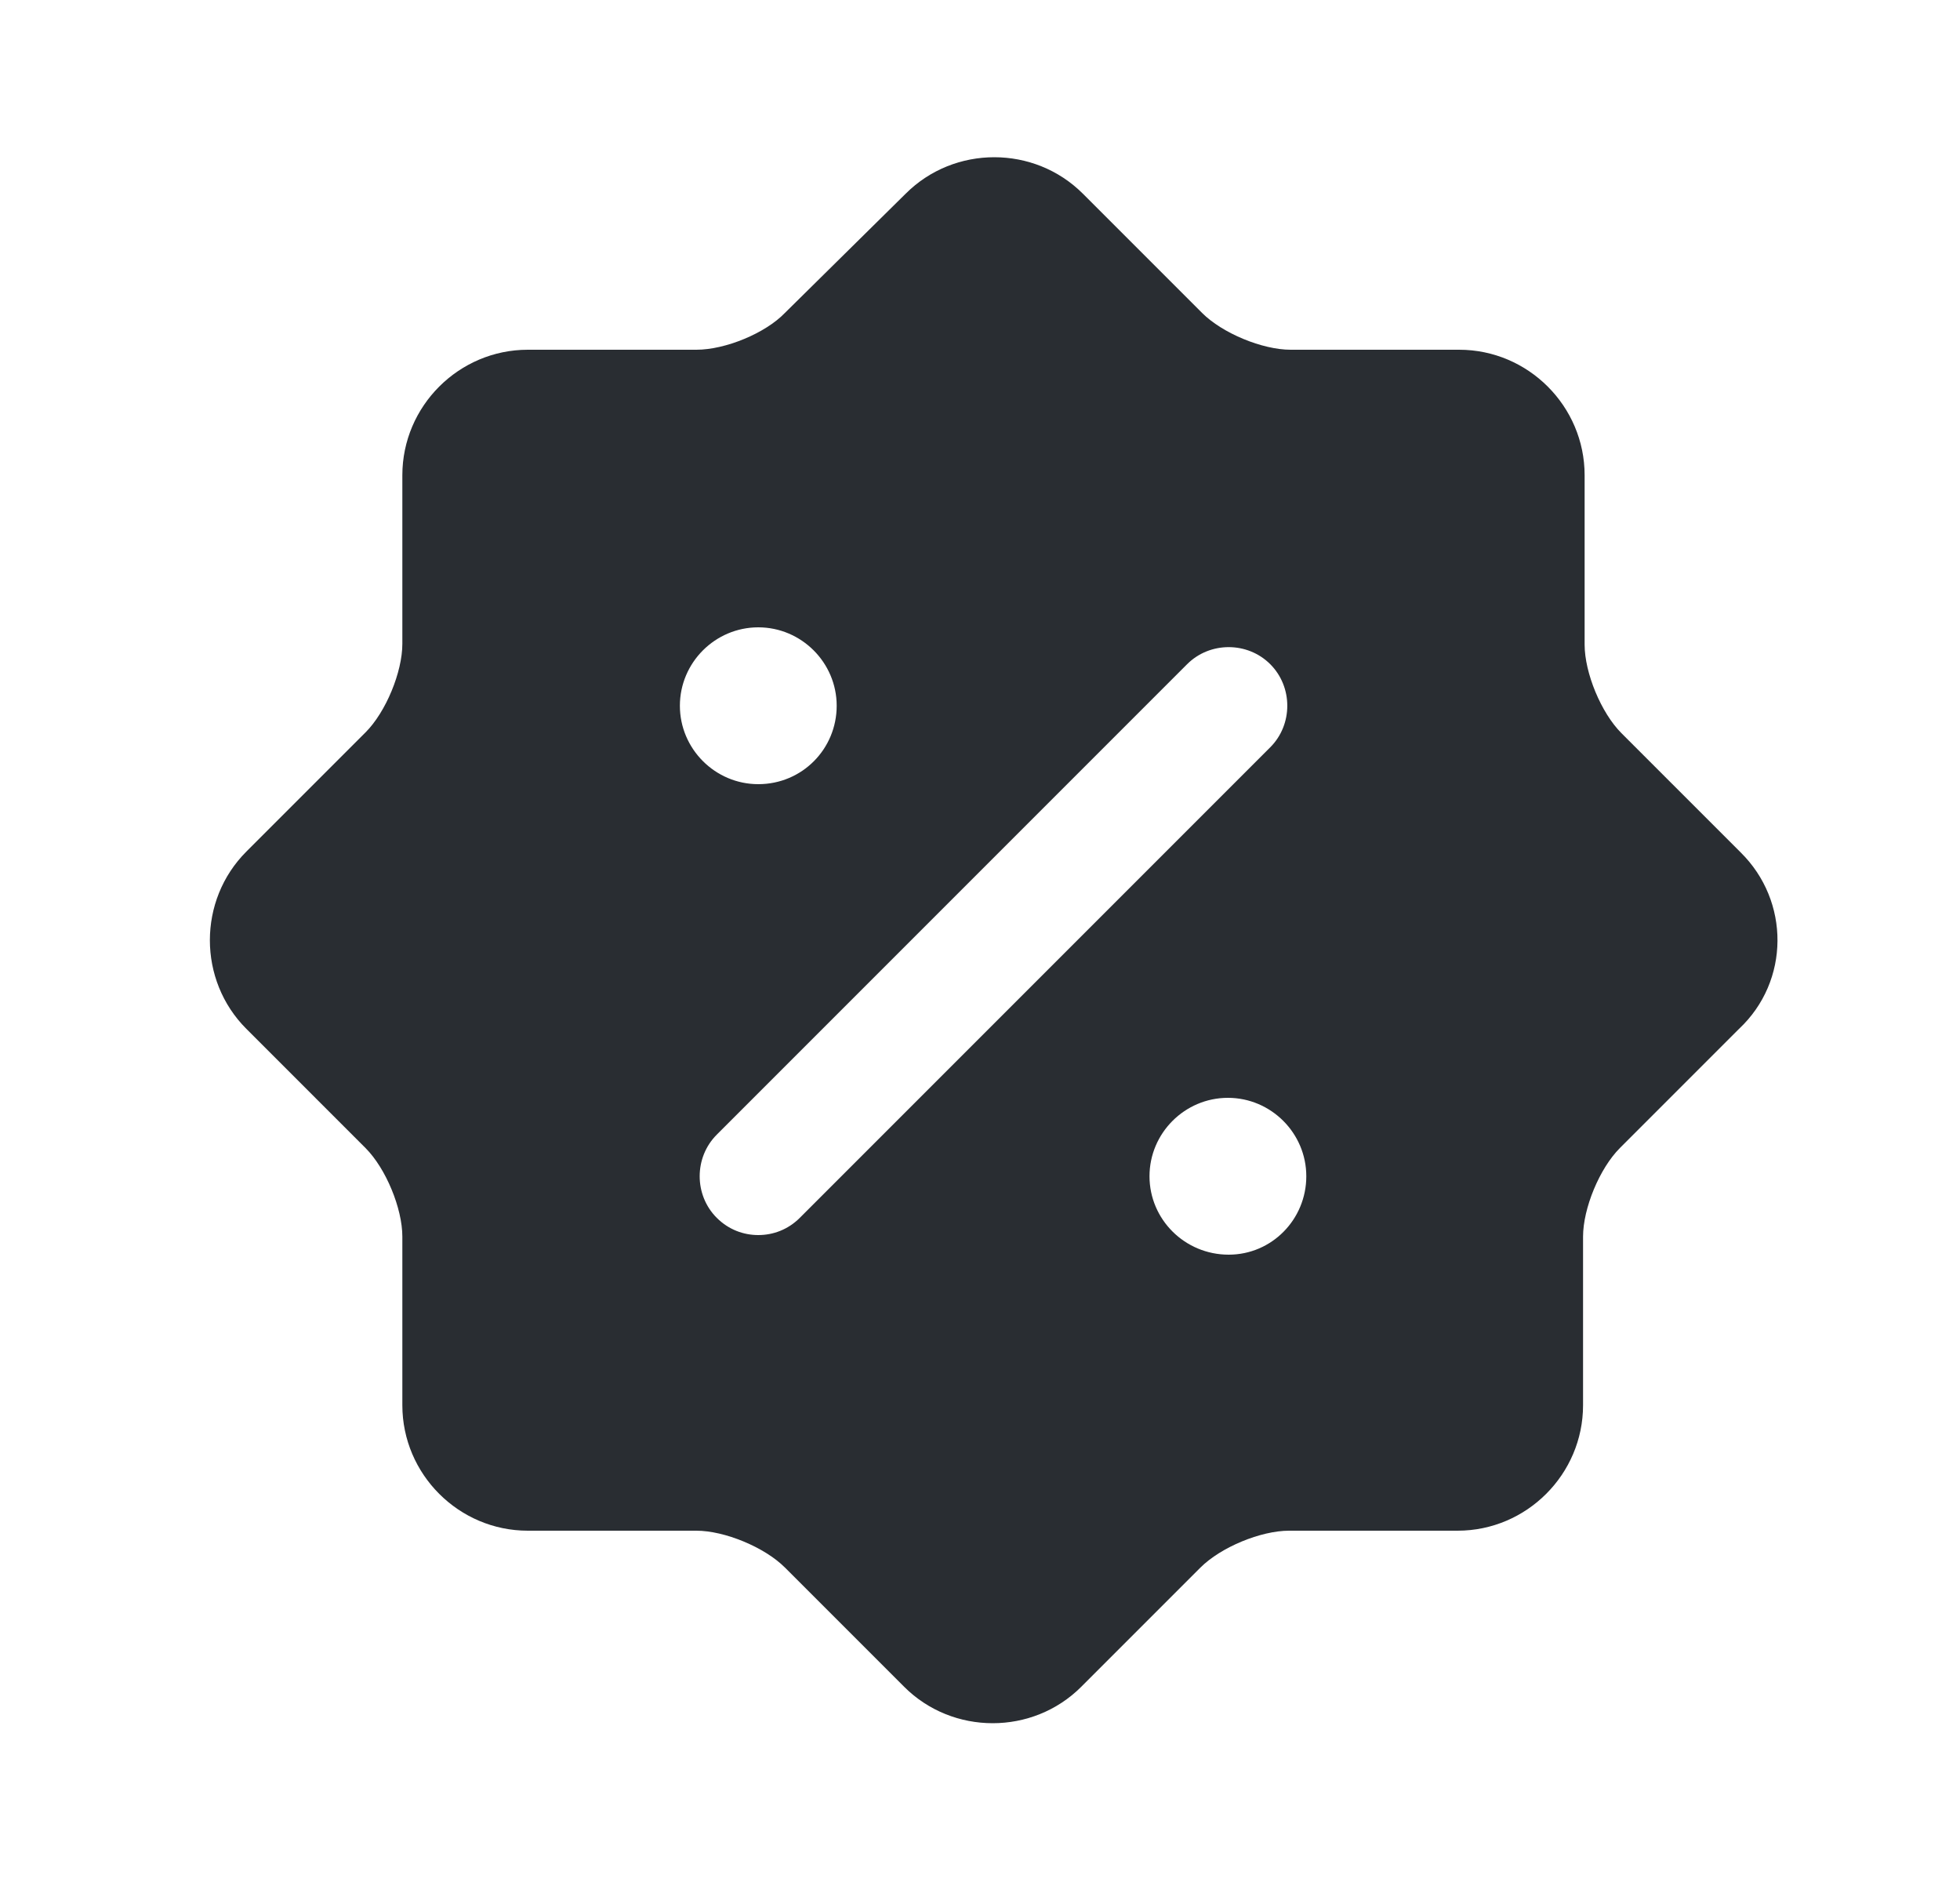 <svg width="25" height="24" viewBox="0 0 25 24" fill="none" xmlns="http://www.w3.org/2000/svg">
<path d="M22.202 10.87L20.682 9.35C20.422 9.09 20.212 8.58 20.212 8.22V6.06C20.212 5.18 19.492 4.46 18.612 4.46H16.462C16.102 4.46 15.592 4.25 15.332 3.99L13.812 2.47C13.192 1.85 12.172 1.85 11.552 2.47L10.012 3.99C9.762 4.25 9.252 4.46 8.882 4.46H6.732C5.852 4.46 5.132 5.18 5.132 6.06V8.21C5.132 8.57 4.922 9.08 4.662 9.34L3.142 10.86C2.522 11.48 2.522 12.5 3.142 13.12L4.662 14.64C4.922 14.9 5.132 15.41 5.132 15.77V17.92C5.132 18.8 5.852 19.52 6.732 19.52H8.882C9.242 19.52 9.752 19.73 10.012 19.99L11.532 21.51C12.152 22.13 13.172 22.13 13.792 21.51L15.312 19.99C15.572 19.73 16.082 19.52 16.442 19.52H18.592C19.472 19.52 20.192 18.8 20.192 17.92V15.77C20.192 15.41 20.402 14.9 20.662 14.64L22.182 13.12C22.832 12.51 22.832 11.49 22.202 10.87ZM8.672 9C8.672 8.45 9.122 8 9.672 8C10.222 8 10.672 8.45 10.672 9C10.672 9.55 10.232 10 9.672 10C9.122 10 8.672 9.55 8.672 9ZM10.202 15.53C10.052 15.68 9.862 15.75 9.672 15.75C9.482 15.75 9.292 15.68 9.142 15.53C8.852 15.24 8.852 14.76 9.142 14.47L15.142 8.47C15.432 8.18 15.912 8.18 16.202 8.47C16.492 8.76 16.492 9.24 16.202 9.53L10.202 15.53ZM15.672 16C15.112 16 14.662 15.55 14.662 15C14.662 14.45 15.112 14 15.662 14C16.212 14 16.662 14.45 16.662 15C16.662 15.55 16.222 16 15.672 16Z" fill="#292D32"/>
</svg>
